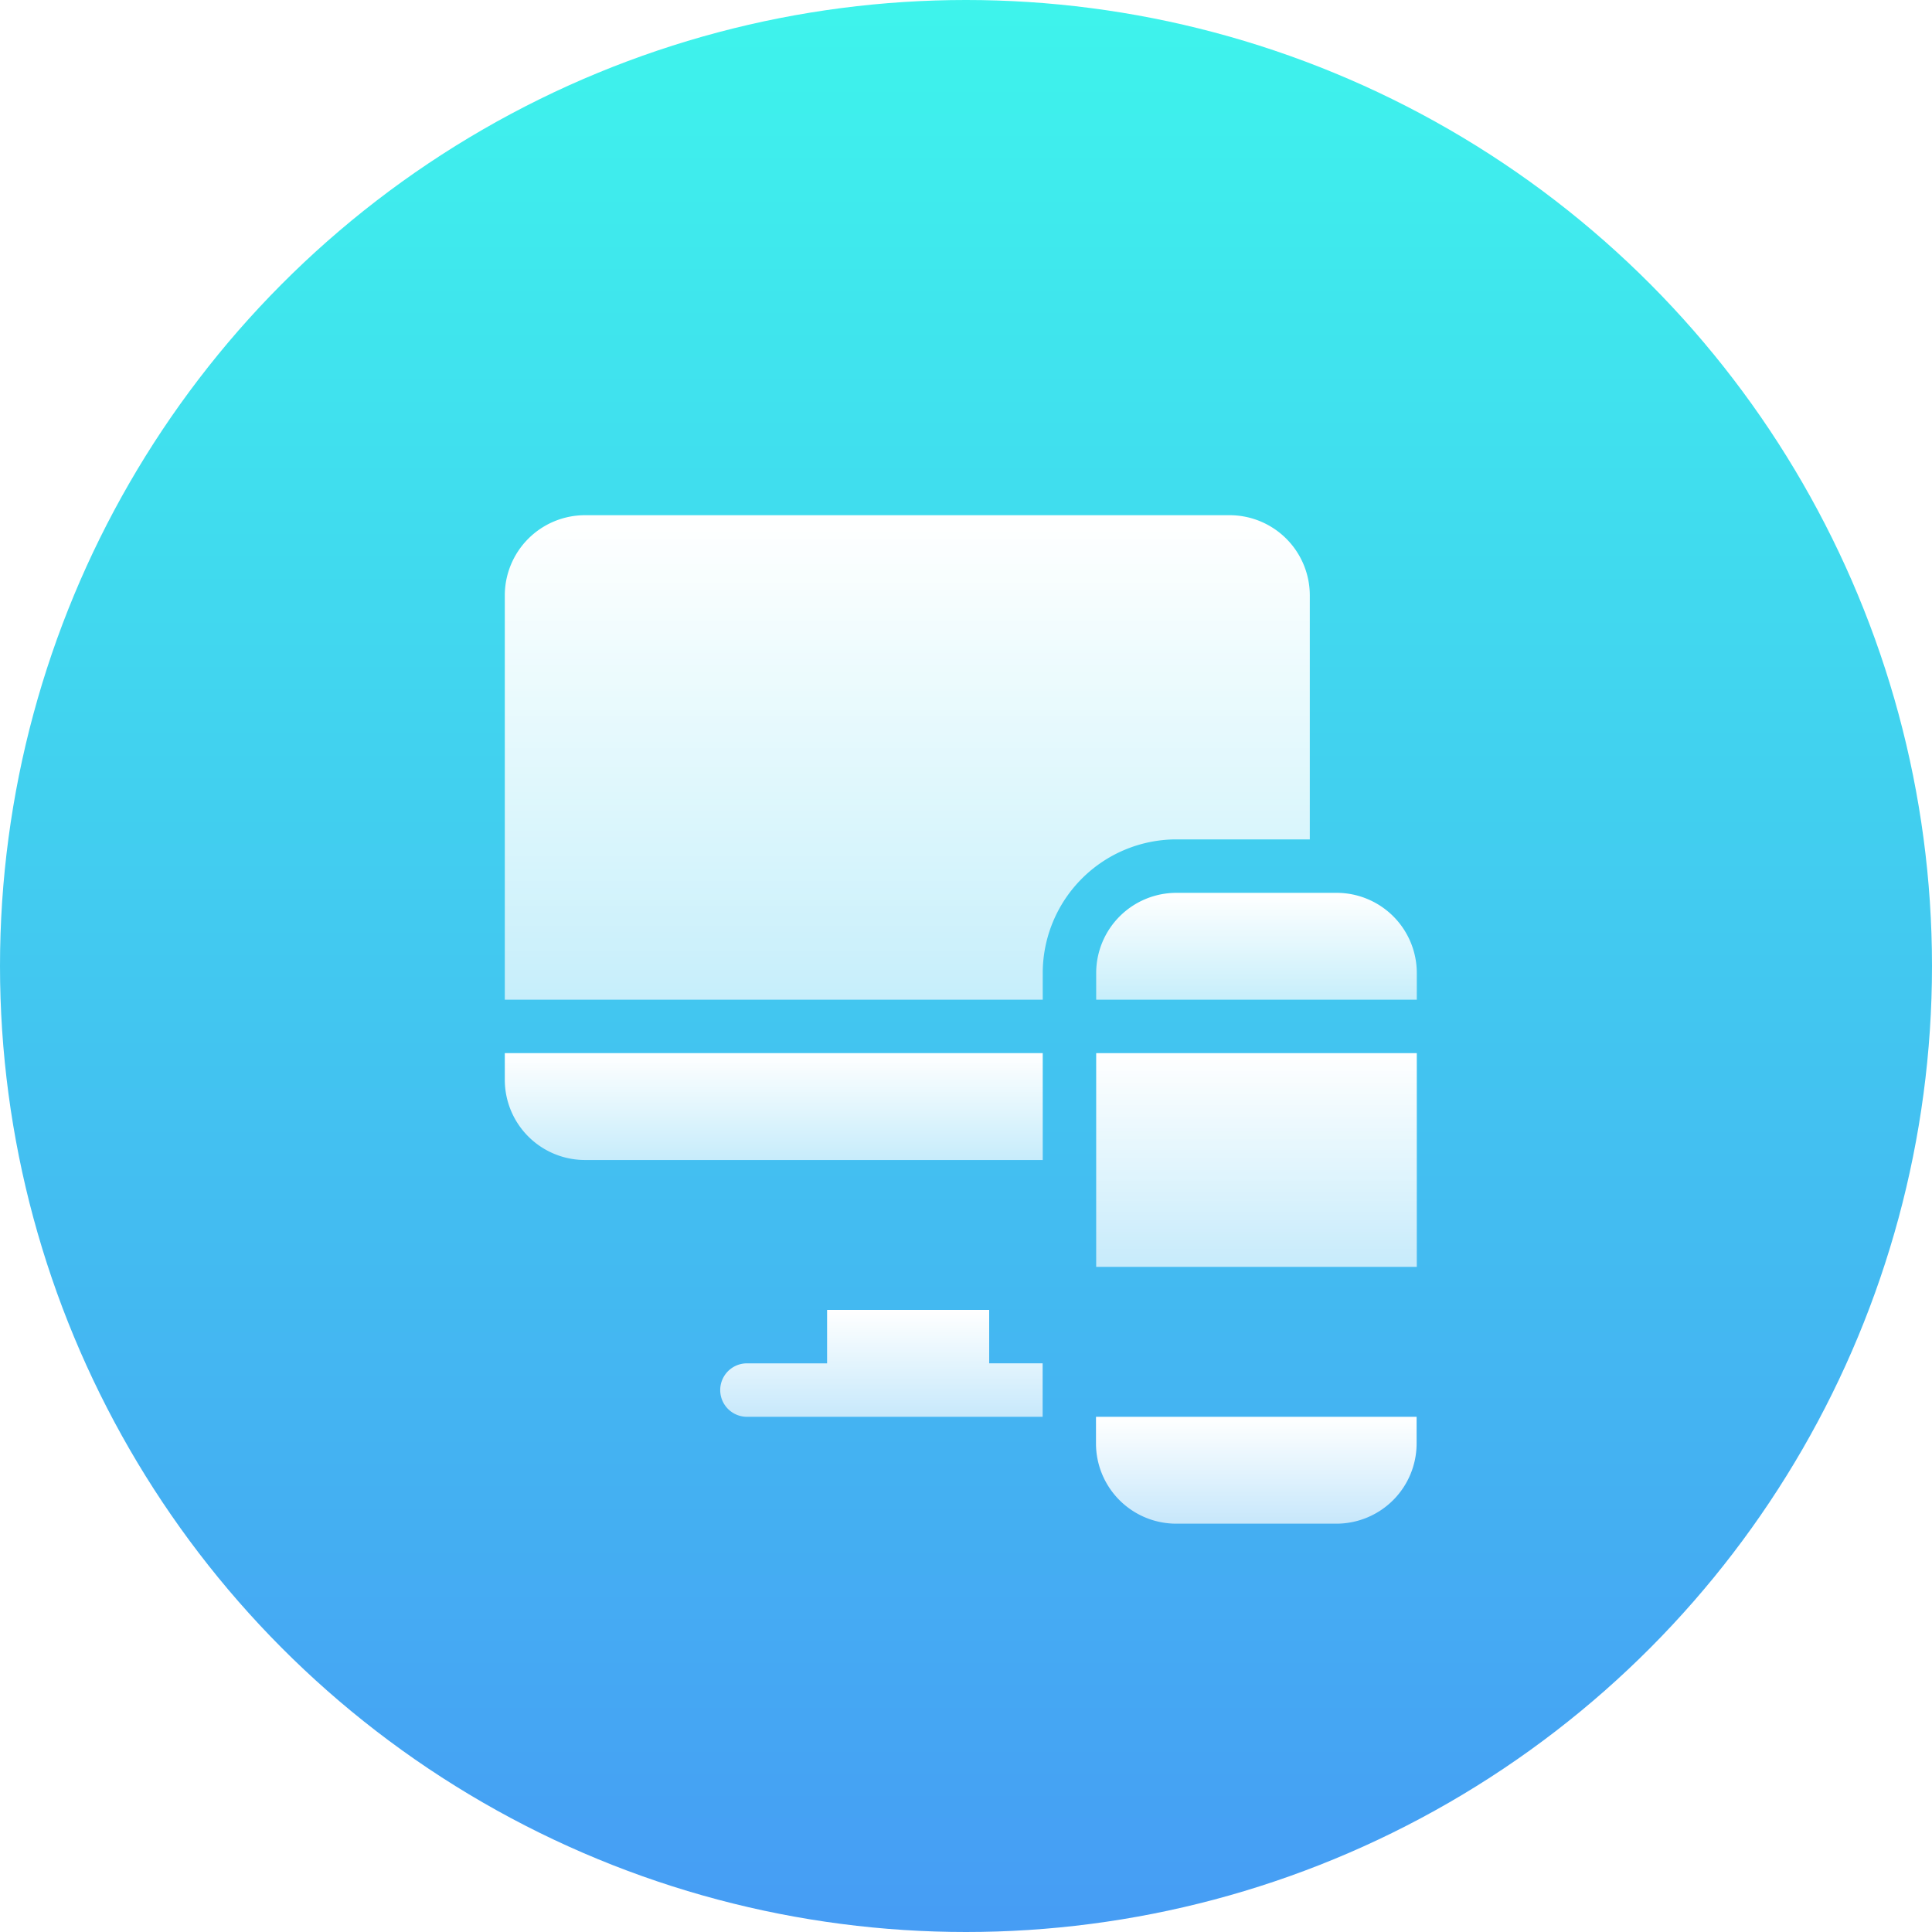 <svg xmlns="http://www.w3.org/2000/svg" xmlns:xlink="http://www.w3.org/1999/xlink" width="60" height="60" viewBox="0 0 60 60">
  <defs>
    <linearGradient id="linear-gradient" x1="0.5" y1="1" x2="0.5" gradientUnits="objectBoundingBox">
      <stop offset="0" stop-color="#469cf4"/>
      <stop offset="1" stop-color="#3ef4ec"/>
    </linearGradient>
    <linearGradient id="linear-gradient-2" x1="0.5" x2="0.5" y2="1" gradientUnits="objectBoundingBox">
      <stop offset="0" stop-color="#fff"/>
      <stop offset="1" stop-color="#fff" stop-opacity="0.702"/>
    </linearGradient>
    <filter id="Path_2516" x="25.042" y="35.004" width="27.958" height="21.319" filterUnits="userSpaceOnUse">
      <feOffset dy="3" input="SourceAlpha"/>
      <feGaussianBlur stdDeviation="3" result="blur"/>
      <feFlood flood-color="#469cf4" flood-opacity="0.349"/>
      <feComposite operator="in" in2="blur"/>
      <feComposite in="SourceGraphic"/>
    </filter>
    <filter id="Path_2519" x="13.37" y="31.685" width="28.013" height="21.319" filterUnits="userSpaceOnUse">
      <feOffset dy="3" input="SourceAlpha"/>
      <feGaussianBlur stdDeviation="3" result="blur-2"/>
      <feFlood flood-color="#469cf4" flood-opacity="0.349"/>
      <feComposite operator="in" in2="blur-2"/>
      <feComposite in="SourceGraphic"/>
    </filter>
  </defs>
  <g id="Group_1567" data-name="Group 1567" transform="translate(7661 -11247)">
    <circle id="Ellipse_75" data-name="Ellipse 75" cx="30" cy="30" r="30" transform="translate(-7661 11247)" fill="url(#linear-gradient)"/>
    <g id="responsive" transform="translate(-7645.323 11263)">
      <path id="Path_2514" data-name="Path 2514" d="M339.468,212h-4.979A2.492,2.492,0,0,0,332,214.489v.83h9.957v-.83A2.492,2.492,0,0,0,339.468,212Zm0,0" transform="translate(-313.634 -200.272)" fill="url(#linear-gradient-2)"/>
      <path id="Path_2515" data-name="Path 2515" d="M332,302h9.957v6.638H332Zm0,0" transform="translate(-313.634 -285.294)" fill="url(#linear-gradient-2)"/>
      <g transform="matrix(1, 0, 0, 1, -15.68, -16)" filter="url(#Path_2516)">
        <path id="Path_2516-2" data-name="Path 2516" d="M332,452.83a2.492,2.492,0,0,0,2.489,2.489h4.979a2.492,2.492,0,0,0,2.489-2.489V452H332Zm0,0" transform="translate(-297.96 -411)" fill="url(#linear-gradient-2)"/>
      </g>
      <path id="Path_2517" data-name="Path 2517" d="M16.706,14.217a4.154,4.154,0,0,1,4.149-4.149H25V2.489A2.492,2.492,0,0,0,22.515,0H2.489A2.492,2.492,0,0,0,0,2.489V15.047H16.706Zm0,0" fill="url(#linear-gradient-2)"/>
      <path id="Path_2518" data-name="Path 2518" d="M2.489,305.319H16.706V302H0v.83A2.492,2.492,0,0,0,2.489,305.319Zm0,0" transform="translate(0 -285.294)" fill="url(#linear-gradient-2)"/>
      <g transform="matrix(1, 0, 0, 1, -15.68, -16)" filter="url(#Path_2519)">
        <path id="Path_2519-2" data-name="Path 2519" d="M124.319,392v1.66H121.83a.83.83,0,1,0,0,1.66h9.183v-1.66h-1.66V392Zm0,0" transform="translate(-98.63 -354.32)" fill="url(#linear-gradient-2)"/>
      </g>
    </g>
  </g>
</svg>
